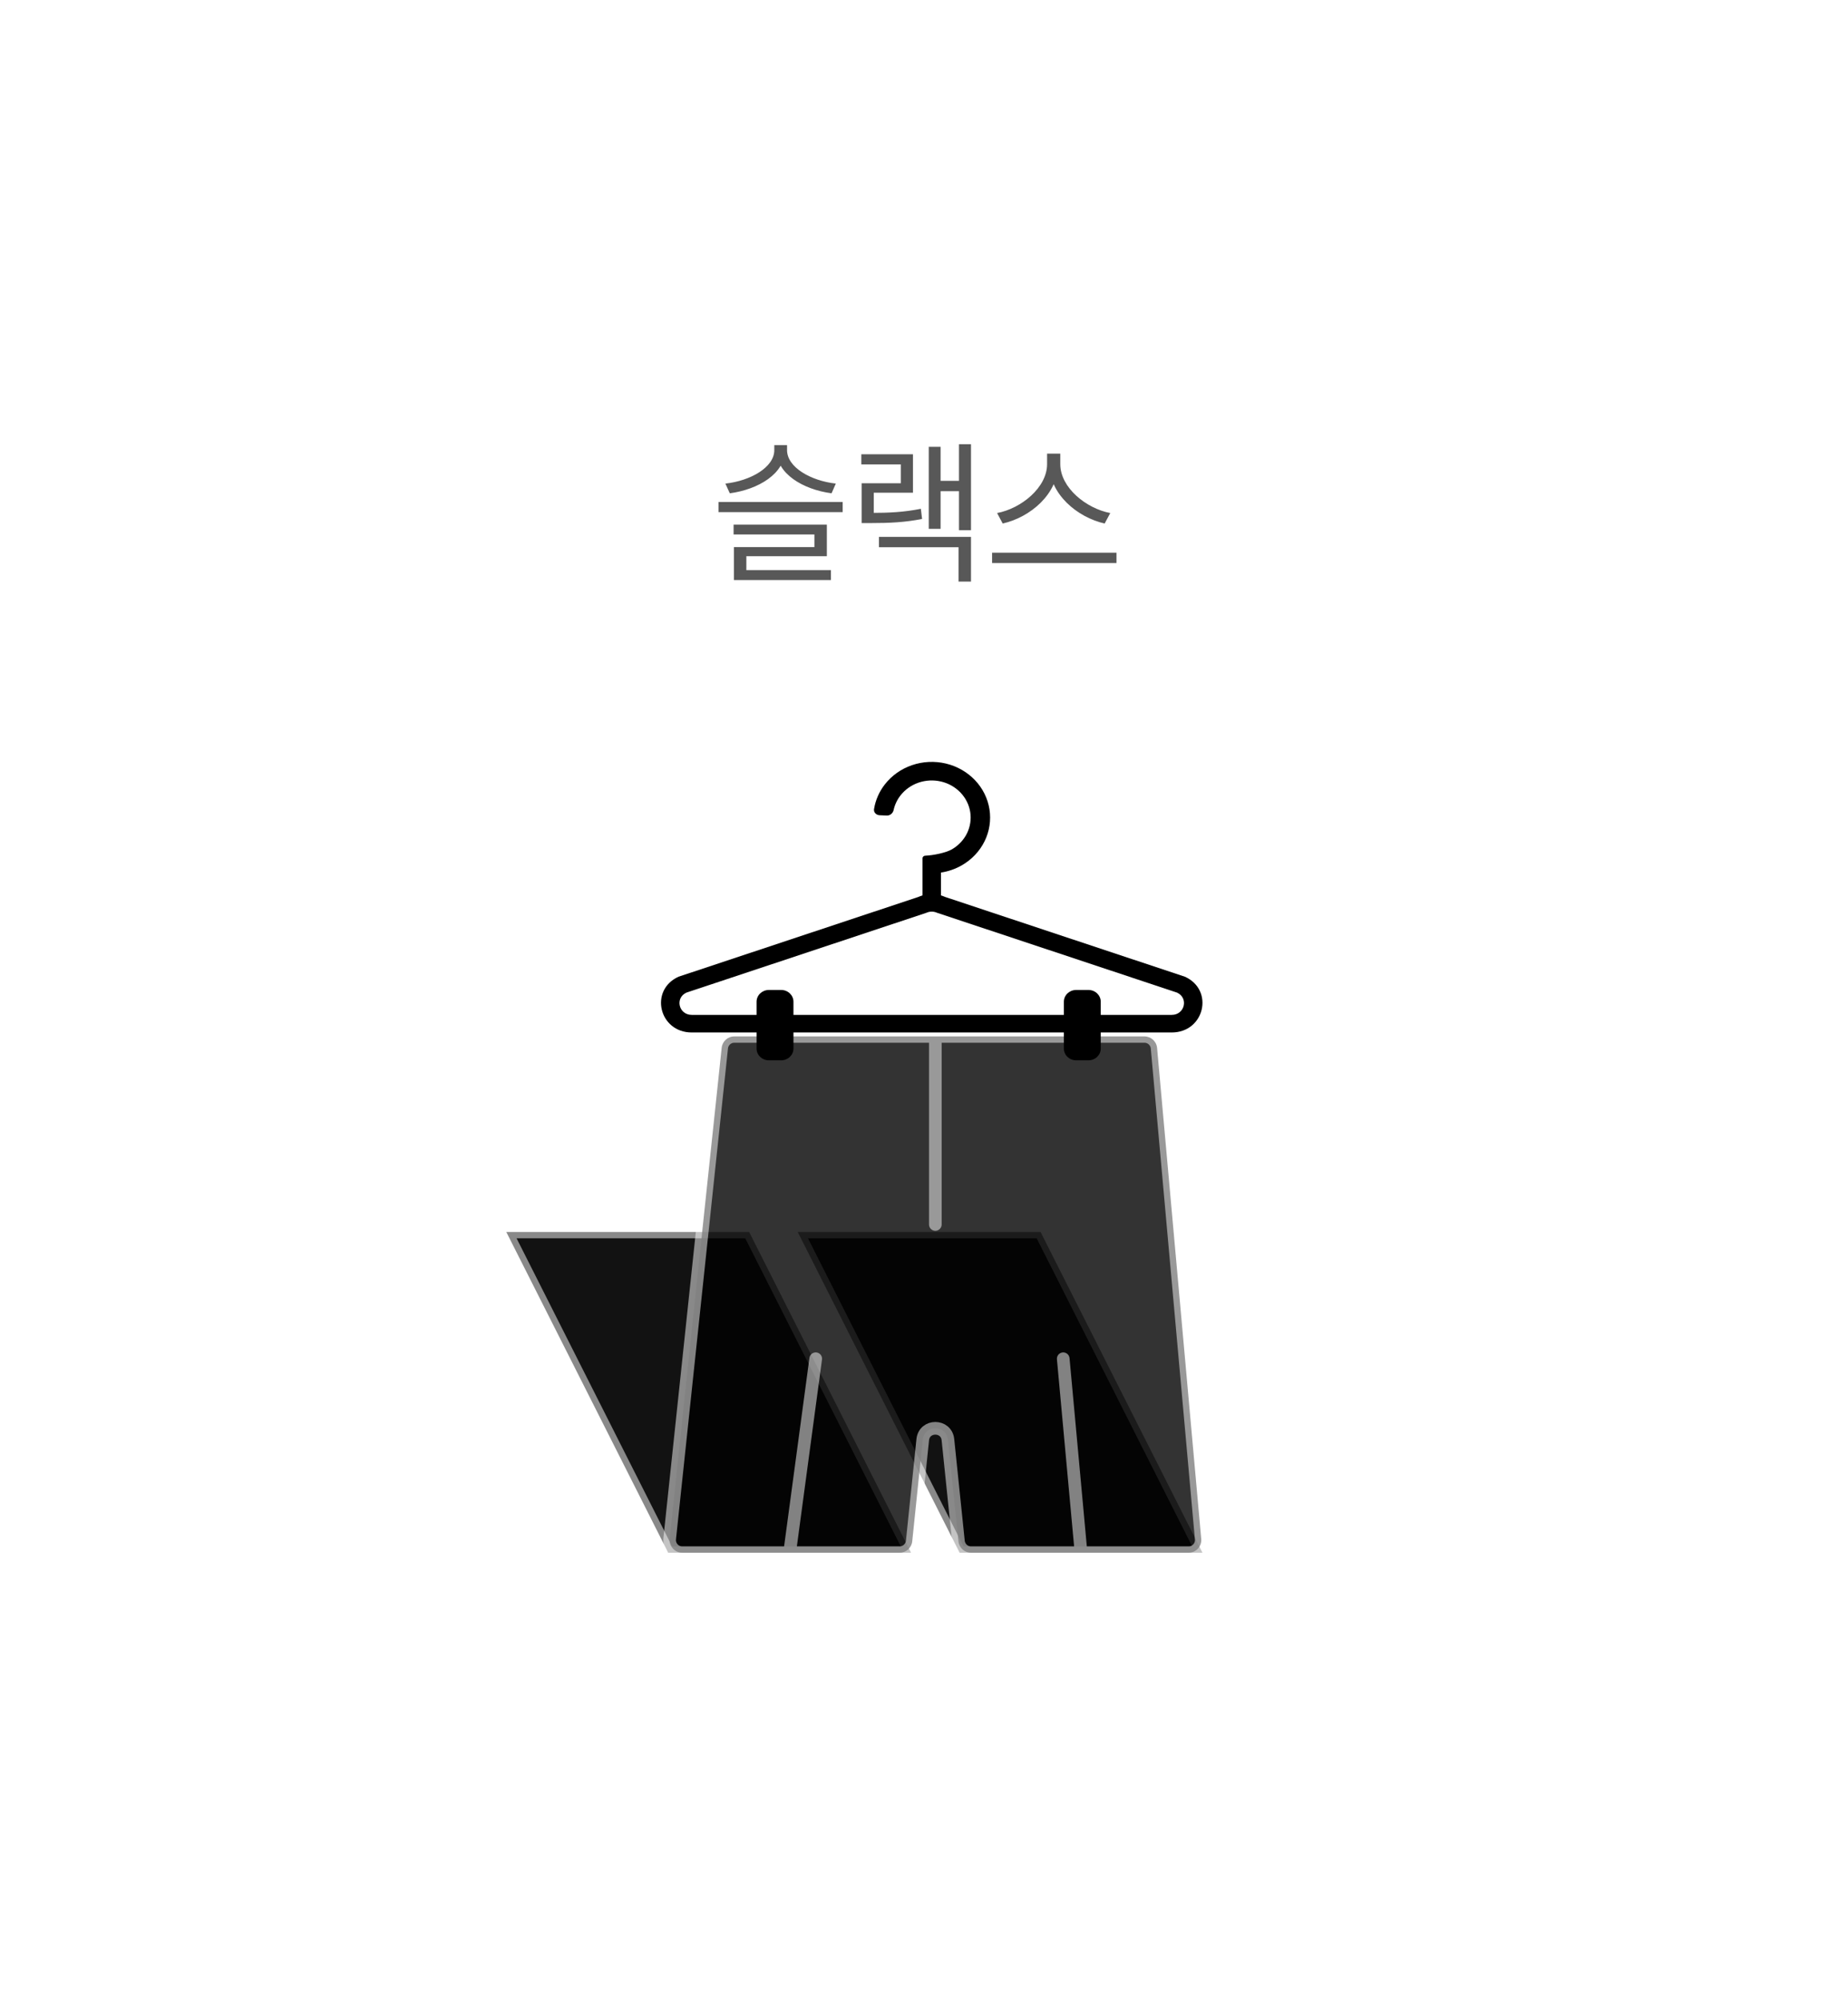 <svg width="146" height="158" viewBox="0 0 146 158" fill="none" xmlns="http://www.w3.org/2000/svg">
<g filter="url(#filter0_bdd_5082_12560)">
<rect x="16" y="16" width="106" height="118" rx="16" fill="white" fill-opacity="0.4" shape-rendering="crispEdges"/>
<rect x="16.5" y="16.5" width="105" height="117" rx="15.5" stroke="url(#paint0_linear_5082_12560)" stroke-opacity="0.5" shape-rendering="crispEdges"/>
<path d="M57.173 31.16H58.013V31.556C58.013 33.416 55.901 34.664 53.657 34.964L53.309 34.196C55.289 33.98 57.173 32.912 57.173 31.556V31.16ZM57.341 31.16H58.181V31.556C58.181 32.912 60.065 33.98 62.033 34.196L61.697 34.964C59.441 34.664 57.341 33.416 57.341 31.556V31.16ZM52.769 35.648H62.573V36.452H52.769V35.648ZM53.957 37.436H61.325V39.932H54.965V41.228H53.981V39.212H60.341V38.216H53.957V37.436ZM53.981 41.036H61.649V41.816H53.981V41.036ZM71.764 31.088H72.713V37.88H71.764V31.088ZM70.025 33.98H72.064V34.796H70.025V33.98ZM69.376 31.292H70.312V37.772H69.376V31.292ZM65.441 38.408H72.713V41.936H71.728V39.224H65.441V38.408ZM64.073 36.512H64.769C66.293 36.512 67.421 36.452 68.752 36.188L68.849 36.992C67.481 37.256 66.341 37.316 64.769 37.316H64.073V36.512ZM64.049 31.88H68.129V34.916H65.032V37.028H64.073V34.172H67.168V32.684H64.049V31.88ZM78.724 31.832H79.588V32.66C79.588 35.024 77.391 36.86 75.219 37.352L74.775 36.524C76.683 36.164 78.724 34.508 78.724 32.66V31.832ZM78.903 31.832H79.767V32.66C79.767 34.52 81.82 36.164 83.716 36.524L83.272 37.352C81.112 36.86 78.903 35.036 78.903 32.66V31.832ZM74.379 39.656H84.207V40.472H74.379V39.656Z" fill="#121212" fill-opacity="0.7"/>
<g filter="url(#filter1_bd_5082_12560)">
<path d="M36 92.31H55.186L56.434 94.781L67.977 117.643H48.791L36 92.31Z" fill="#121212" stroke="white" stroke-opacity="0.5"/>
<path d="M59.023 92.31H78.209L91 117.643H71.814L59.023 92.31Z" fill="#121212" stroke="white" stroke-opacity="0.5"/>
<g filter="url(#filter2_b_5082_12560)">
<path d="M69.895 76.862H54.011C53.499 76.862 53.07 77.248 53.016 77.757L48.908 116.537C48.845 117.128 49.308 117.643 49.902 117.643H58.384H67.075C67.587 117.643 68.017 117.255 68.07 116.746L68.901 108.713C69.025 107.517 70.766 107.517 70.89 108.713L71.721 116.746C71.774 117.255 72.204 117.643 72.716 117.643H81.407H89.906C90.494 117.643 90.955 117.138 90.902 116.553L87.415 77.772C87.369 77.257 86.937 76.862 86.419 76.862H69.895Z" fill="black" fill-opacity="0.8"/>
<path d="M69.895 76.862H54.011C53.499 76.862 53.07 77.248 53.016 77.757L48.908 116.537C48.845 117.128 49.308 117.643 49.902 117.643H58.384M69.895 76.862H86.419C86.937 76.862 87.369 77.257 87.415 77.772L90.902 116.553C90.955 117.138 90.494 117.643 89.906 117.643H81.407M69.895 76.862V91.714M58.384 117.643H67.075C67.587 117.643 68.017 117.255 68.07 116.746L68.901 108.713C69.025 107.517 70.766 107.517 70.89 108.713L71.721 116.746C71.774 117.255 72.204 117.643 72.716 117.643H81.407M58.384 117.643L60.445 102.321M81.407 117.643L80 102.321" stroke="white" stroke-opacity="0.5" stroke-linecap="round" stroke-linejoin="round"/>
</g>
<path fill-rule="evenodd" clip-rule="evenodd" d="M71.99 63.346C71.481 63.638 70.92 63.832 70.339 63.921V65.724C70.448 65.756 70.555 65.796 70.66 65.844L89.618 72.148C91.948 73.213 91.153 76.551 88.569 76.551H82.963V77.824C82.963 78.336 82.528 78.75 81.992 78.75H81.021C80.485 78.75 80.05 78.336 80.05 77.824V76.551H58.687V77.824C58.687 78.336 58.252 78.75 57.716 78.75H56.745C56.208 78.75 55.773 78.336 55.773 77.824V76.551H50.653C48.069 76.551 47.274 73.213 49.604 72.148L68.562 65.844C68.6 65.827 68.638 65.81 68.677 65.795C68.745 65.768 68.813 65.744 68.883 65.724V62.798C68.883 62.681 68.982 62.587 69.105 62.587C69.745 62.563 70.734 62.355 71.197 62.09C71.718 61.79 72.135 61.351 72.394 60.826C72.652 60.301 72.742 59.715 72.652 59.141C72.561 58.568 72.295 58.033 71.885 57.604C71.476 57.175 70.943 56.871 70.352 56.731C69.762 56.592 69.141 56.622 68.569 56.818C67.997 57.015 67.499 57.369 67.138 57.835C66.873 58.177 66.69 58.568 66.6 58.98C66.546 59.231 66.322 59.429 66.055 59.417L65.489 59.392C65.221 59.38 65.011 59.162 65.052 58.91C65.165 58.207 65.455 57.539 65.901 56.964C66.443 56.264 67.19 55.733 68.049 55.439C68.907 55.144 69.838 55.099 70.723 55.308C71.608 55.518 72.409 55.974 73.023 56.617C73.637 57.26 74.037 58.063 74.172 58.923C74.308 59.783 74.173 60.663 73.785 61.45C73.396 62.237 72.772 62.897 71.99 63.346ZM82.963 75.162V74.12C82.963 73.609 82.528 73.194 81.992 73.194H81.021C80.485 73.194 80.05 73.609 80.05 74.12V75.162H58.687V74.12C58.687 73.609 58.252 73.194 57.716 73.194H56.745C56.208 73.194 55.773 73.609 55.773 74.12V75.162H50.653C49.62 75.162 49.302 73.826 50.234 73.401L69.192 67.097C69.457 66.976 69.765 66.976 70.031 67.097L88.988 73.401C89.921 73.826 89.602 75.162 88.569 75.162H82.963Z" fill="black"/>
</g>
</g>
<defs>
<filter id="filter0_bdd_5082_12560" x="-4" y="-4" width="150" height="162" filterUnits="userSpaceOnUse" color-interpolation-filters="sRGB">
<feFlood flood-opacity="0" result="BackgroundImageFix"/>
<feGaussianBlur in="BackgroundImageFix" stdDeviation="10"/>
<feComposite in2="SourceAlpha" operator="in" result="effect1_backgroundBlur_5082_12560"/>
<feColorMatrix in="SourceAlpha" type="matrix" values="0 0 0 0 0 0 0 0 0 0 0 0 0 0 0 0 0 0 127 0" result="hardAlpha"/>
<feOffset dx="4" dy="4"/>
<feGaussianBlur stdDeviation="10"/>
<feComposite in2="hardAlpha" operator="out"/>
<feColorMatrix type="matrix" values="0 0 0 0 0 0 0 0 0 0 0 0 0 0 0 0 0 0 0.05 0"/>
<feBlend mode="normal" in2="effect1_backgroundBlur_5082_12560" result="effect2_dropShadow_5082_12560"/>
<feColorMatrix in="SourceAlpha" type="matrix" values="0 0 0 0 0 0 0 0 0 0 0 0 0 0 0 0 0 0 127 0" result="hardAlpha"/>
<feOffset/>
<feGaussianBlur stdDeviation="1"/>
<feComposite in2="hardAlpha" operator="out"/>
<feColorMatrix type="matrix" values="0 0 0 0 0 0 0 0 0 0 0 0 0 0 0 0 0 0 0.05 0"/>
<feBlend mode="normal" in2="effect2_dropShadow_5082_12560" result="effect3_dropShadow_5082_12560"/>
<feBlend mode="normal" in="SourceGraphic" in2="effect3_dropShadow_5082_12560" result="shape"/>
</filter>
<filter id="filter1_bd_5082_12560" x="25.188" y="45.179" width="76.625" height="82.964" filterUnits="userSpaceOnUse" color-interpolation-filters="sRGB">
<feFlood flood-opacity="0" result="BackgroundImageFix"/>
<feGaussianBlur in="BackgroundImageFix" stdDeviation="5"/>
<feComposite in2="SourceAlpha" operator="in" result="effect1_backgroundBlur_5082_12560"/>
<feColorMatrix in="SourceAlpha" type="matrix" values="0 0 0 0 0 0 0 0 0 0 0 0 0 0 0 0 0 0 127 0" result="hardAlpha"/>
<feOffset dy="1"/>
<feGaussianBlur stdDeviation="1"/>
<feComposite in2="hardAlpha" operator="out"/>
<feColorMatrix type="matrix" values="0 0 0 0 0 0 0 0 0 0 0 0 0 0 0 0 0 0 0.1 0"/>
<feBlend mode="normal" in2="effect1_backgroundBlur_5082_12560" result="effect2_dropShadow_5082_12560"/>
<feBlend mode="normal" in="SourceGraphic" in2="effect2_dropShadow_5082_12560" result="shape"/>
</filter>
<filter id="filter2_b_5082_12560" x="44.402" y="72.362" width="51.004" height="49.781" filterUnits="userSpaceOnUse" color-interpolation-filters="sRGB">
<feFlood flood-opacity="0" result="BackgroundImageFix"/>
<feGaussianBlur in="BackgroundImageFix" stdDeviation="2"/>
<feComposite in2="SourceAlpha" operator="in" result="effect1_backgroundBlur_5082_12560"/>
<feBlend mode="normal" in="SourceGraphic" in2="effect1_backgroundBlur_5082_12560" result="shape"/>
</filter>
<linearGradient id="paint0_linear_5082_12560" x1="28.046" y1="16" x2="137.125" y2="165.064" gradientUnits="userSpaceOnUse">
<stop stop-color="white"/>
<stop offset="1" stop-color="white" stop-opacity="0"/>
</linearGradient>
</defs>
</svg>

